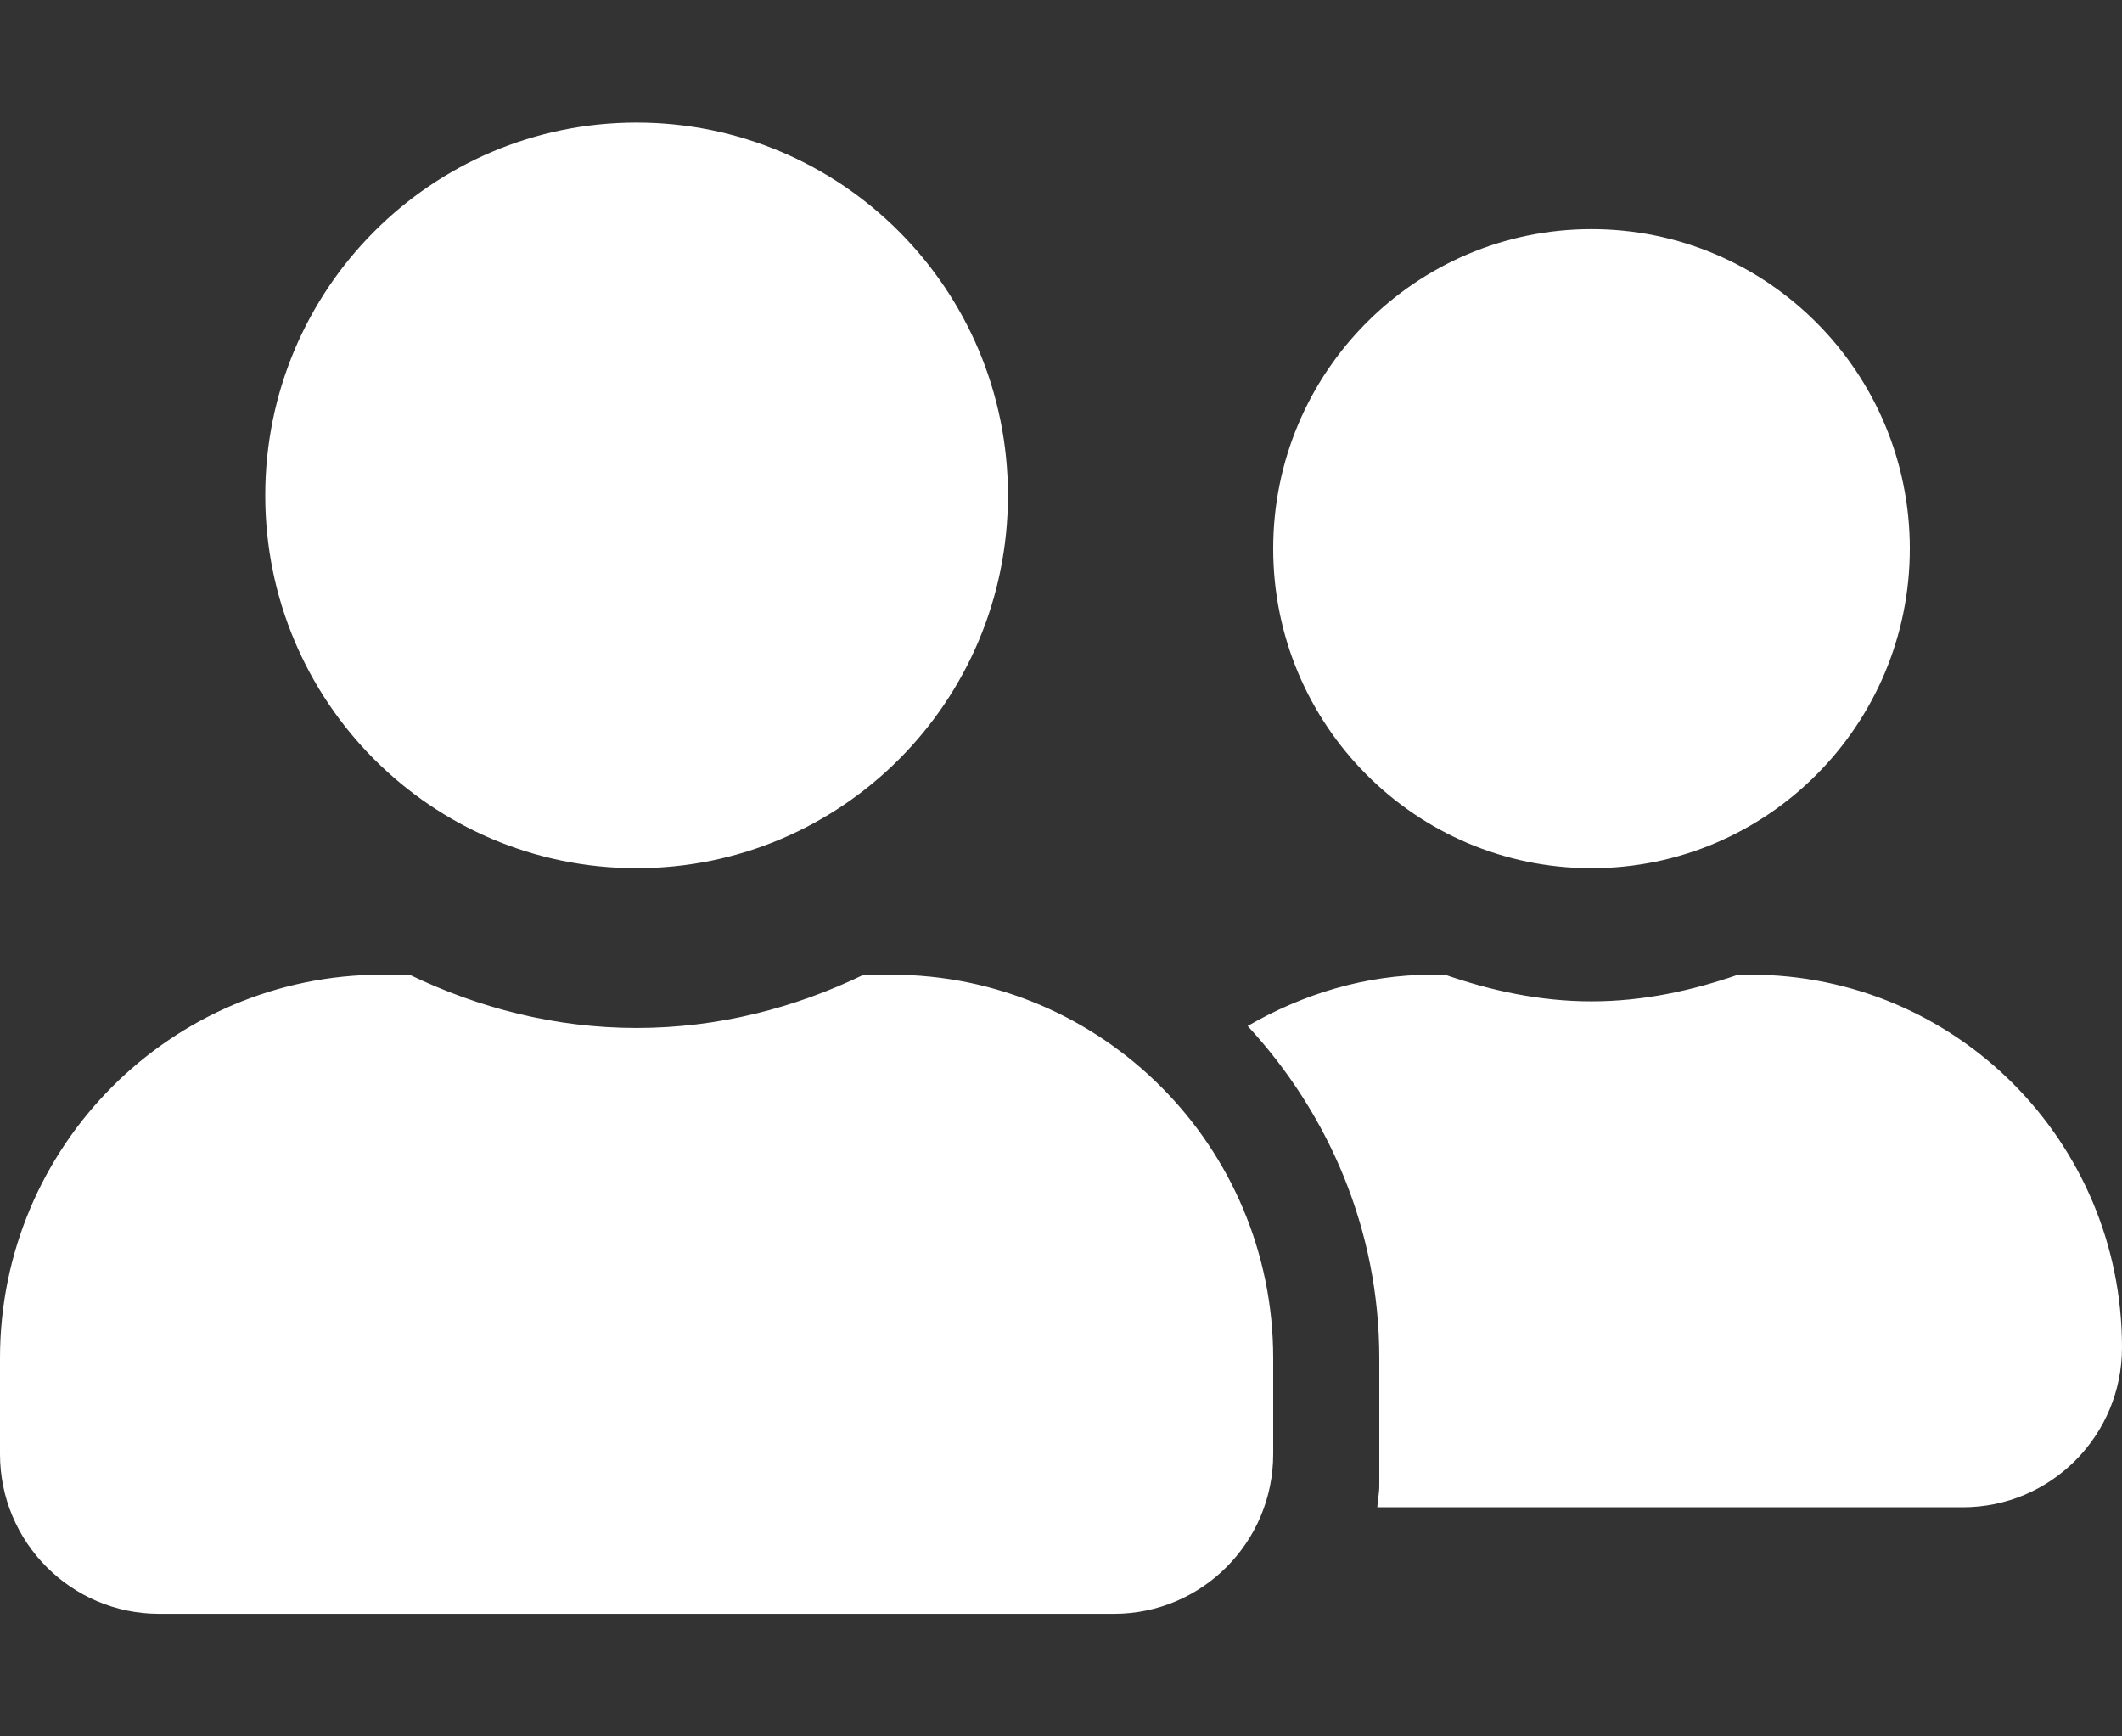 <svg width="66" height="54" viewBox="0 0 66 54" fill="none" xmlns="http://www.w3.org/2000/svg">
<rect x="0" y="0" width="66" height="54" fill="#333333" stroke="none"/>
<g id="fa-solid:user-friends">
<path id="Vector" d="M19.8 27C26.183 27 31.35 21.814 31.35 15.406C31.35 8.999 26.183 3.812 19.8 3.812C13.417 3.812 8.25 8.999 8.25 15.406C8.25 21.814 13.417 27 19.8 27ZM27.72 30.312H26.864C24.719 31.348 22.337 31.969 19.8 31.969C17.263 31.969 14.891 31.348 12.736 30.312H11.88C5.321 30.312 0 35.654 0 42.237V45.219C0 47.962 2.217 50.188 4.95 50.188H34.65C37.383 50.188 39.6 47.962 39.6 45.219V42.237C39.6 35.654 34.279 30.312 27.72 30.312ZM49.5 27C54.966 27 59.4 22.549 59.4 17.062C59.4 11.576 54.966 7.125 49.5 7.125C44.034 7.125 39.6 11.576 39.6 17.062C39.6 22.549 44.034 27 49.5 27ZM54.45 30.312H54.058C52.625 30.809 51.109 31.141 49.5 31.141C47.891 31.141 46.375 30.809 44.942 30.312H44.55C42.446 30.312 40.508 30.923 38.806 31.907C41.322 34.629 42.9 38.242 42.9 42.237V46.212C42.9 46.44 42.848 46.658 42.838 46.875H61.05C63.783 46.875 66 44.649 66 41.906C66 35.499 60.833 30.312 54.45 30.312Z" fill="white"/>
</g>
</svg>
